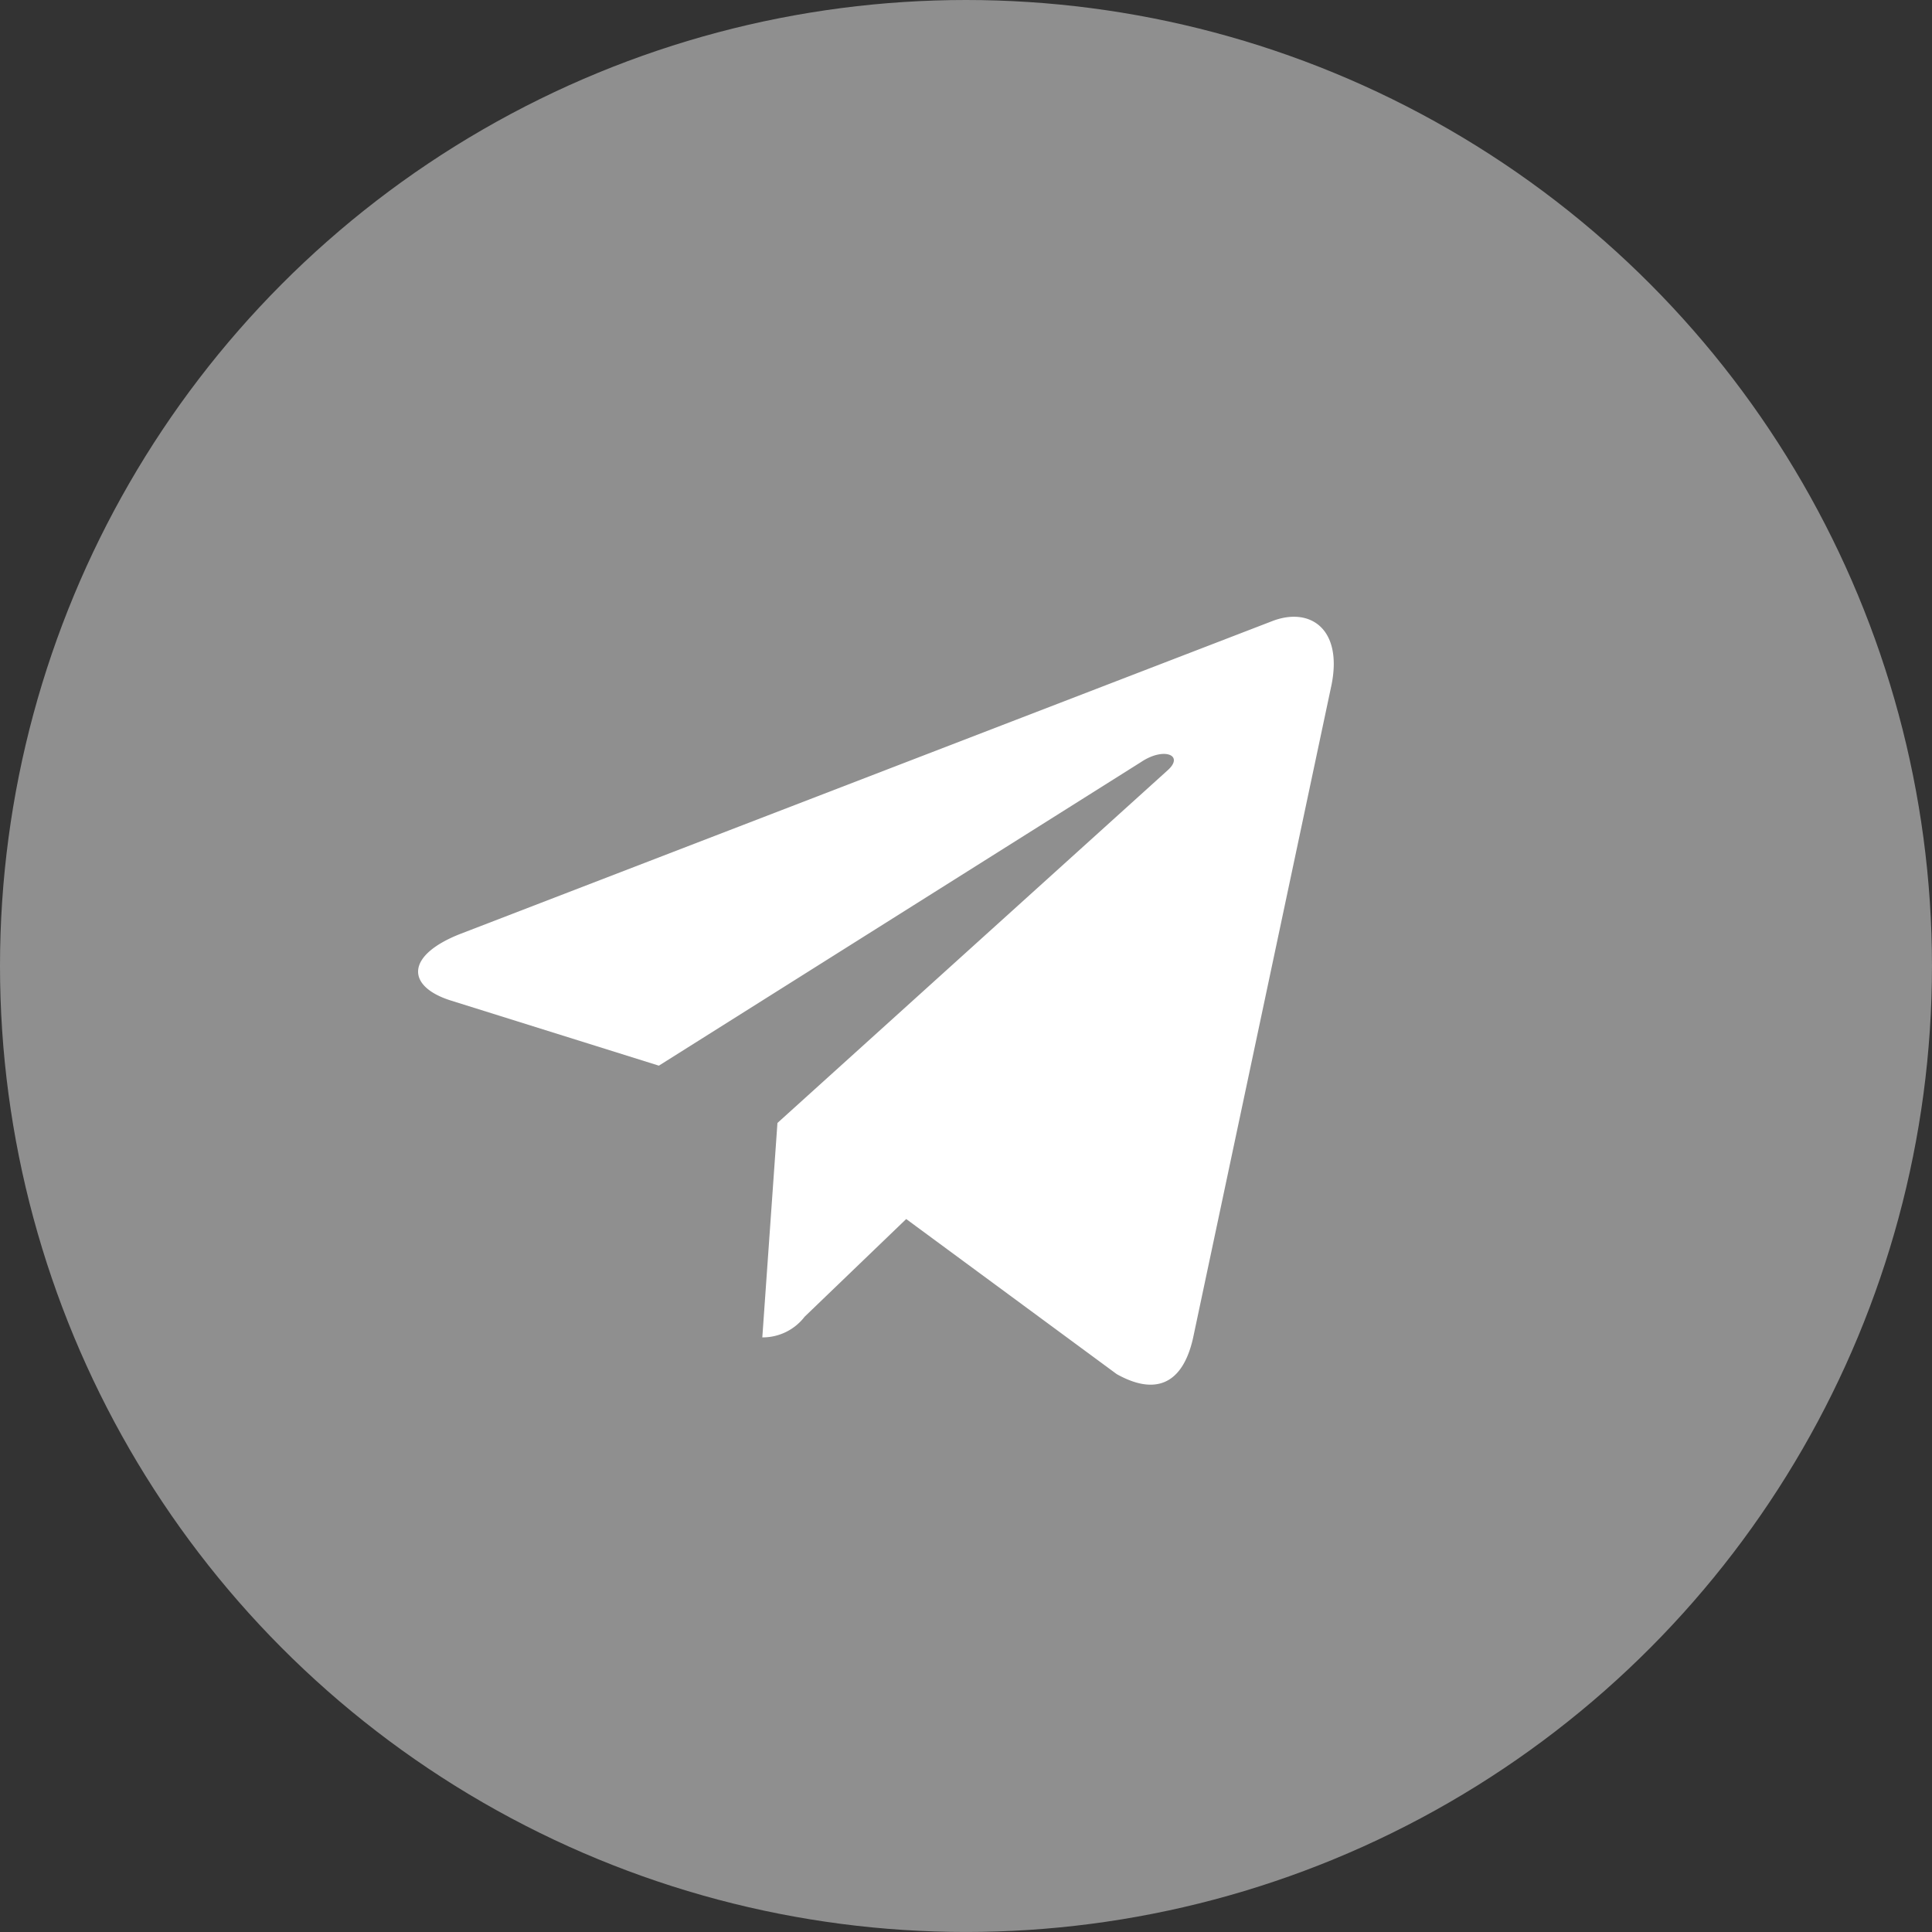 <svg id="Component_16_14" data-name="Component 16 – 14" xmlns="http://www.w3.org/2000/svg" width="78.503" height="78.503" viewBox="0 0 78.503 78.503">
  <rect x="0" y="0" width="78.503" height="78.503" fill="#333333" stroke="none"/>
  <g id="Component_25_1" data-name="Component 25 – 1">
    <circle id="Ellipse_8" data-name="Ellipse 8" cx="39.251" cy="39.251" r="39.251" fill="#fff" opacity="0.45"/>
  </g>
  <path id="Icon_awesome-telegram-plane" data-name="Icon awesome-telegram-plane" d="M37.1,7.369,31.487,33.847c-.424,1.869-1.528,2.334-3.1,1.454L19.834,29l-4.128,3.97a2.148,2.148,0,0,1-1.719.839l.615-8.713L30.457,10.766c.689-.615-.149-.955-1.071-.341L9.784,22.768,1.345,20.126c-1.836-.573-1.869-1.836.382-2.716L34.734,4.694c1.528-.573,2.865.341,2.367,2.674Z" transform="translate(16.988 20.533)" fill="#fff"/>
</svg>

